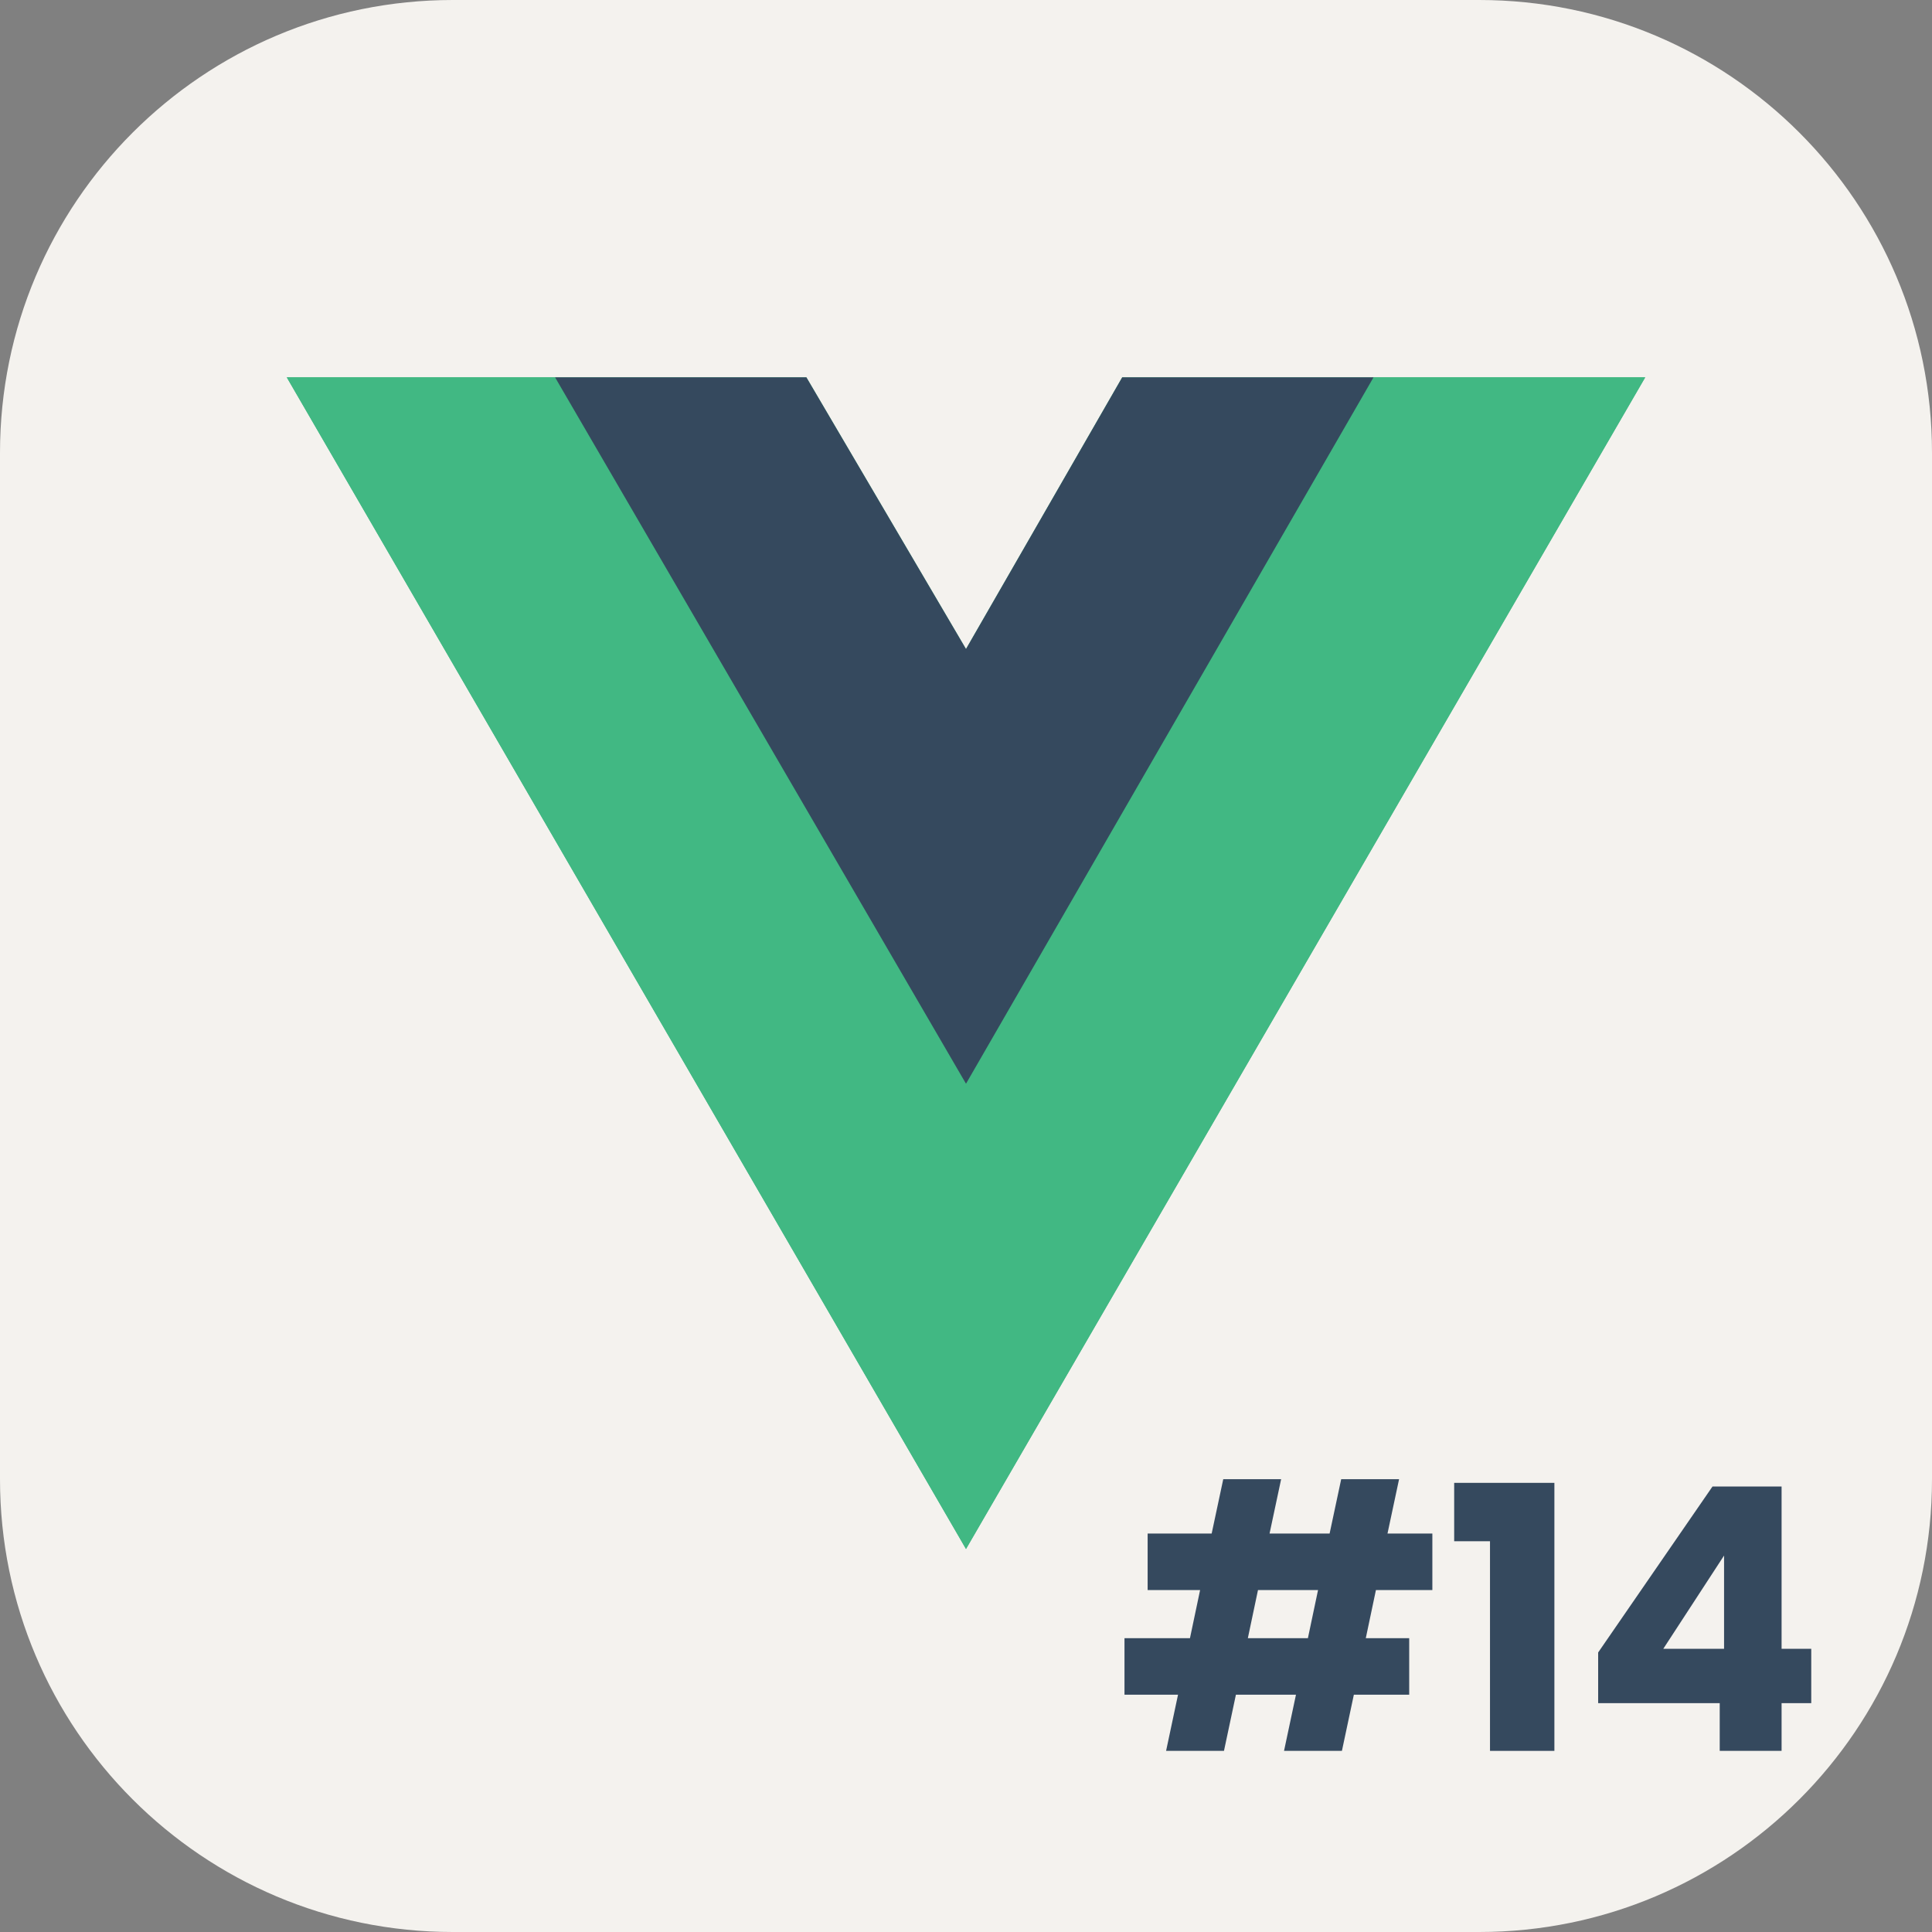 <svg width="256" height="256" viewBox="0 0 256 256" fill="none" xmlns="http://www.w3.org/2000/svg">
<rect x="0" y="0" width="256" height="256" fill="#808080" stroke="none"/>
<g clip-path="url(#clip0_11_1751)">
<path d="M196 0H60C26.863 0 0 26.863 0 60V196C0 229.137 26.863 256 60 256H196C229.137 256 256 229.137 256 196V60C256 26.863 229.137 0 196 0Z" fill="#F4F2EE"/>
<path d="M182 50H218L128 205.25L38 50H106.85L128 86L148.7 50H182Z" fill="#41B883"/>
<path d="M38 50L128 205.25L218 50H182L128 143.15L73.55 50H38Z" fill="#41B883"/>
<path d="M73.55 50L128 143.6L182 50H148.7L128 86L106.85 50H73.55Z" fill="#35495E"/>
<path d="M182.317 210.692L180.975 217.065H186.727V224.557H179.393L177.811 232H170.141L171.723 224.557H163.765L162.183 232H154.513L156.095 224.557H149V217.065H157.677L159.019 210.692H152.068V203.2H160.553L162.087 196H169.757L168.223 203.2H176.181L177.715 196H185.385L183.851 203.2H189.795V210.692H182.317ZM174.647 210.692H166.689L165.347 217.065H173.305L174.647 210.692Z" fill="#35495E"/>
<path d="M192.686 204.222V196.486H205.965V232H197.432V204.222H192.686Z" fill="#35495E"/>
<path d="M211.764 225.676V218.962L226.913 196.973H236.069V218.476H240V225.676H236.069V232H227.872V225.676H211.764ZM228.447 206.119L220.393 218.476H228.447V206.119Z" fill="#35495E"/>
</g>
<defs>
<clipPath id="clip0_11_1751">
<rect width="256" height="256" fill="white"/>
</clipPath>
</defs>
</svg>
